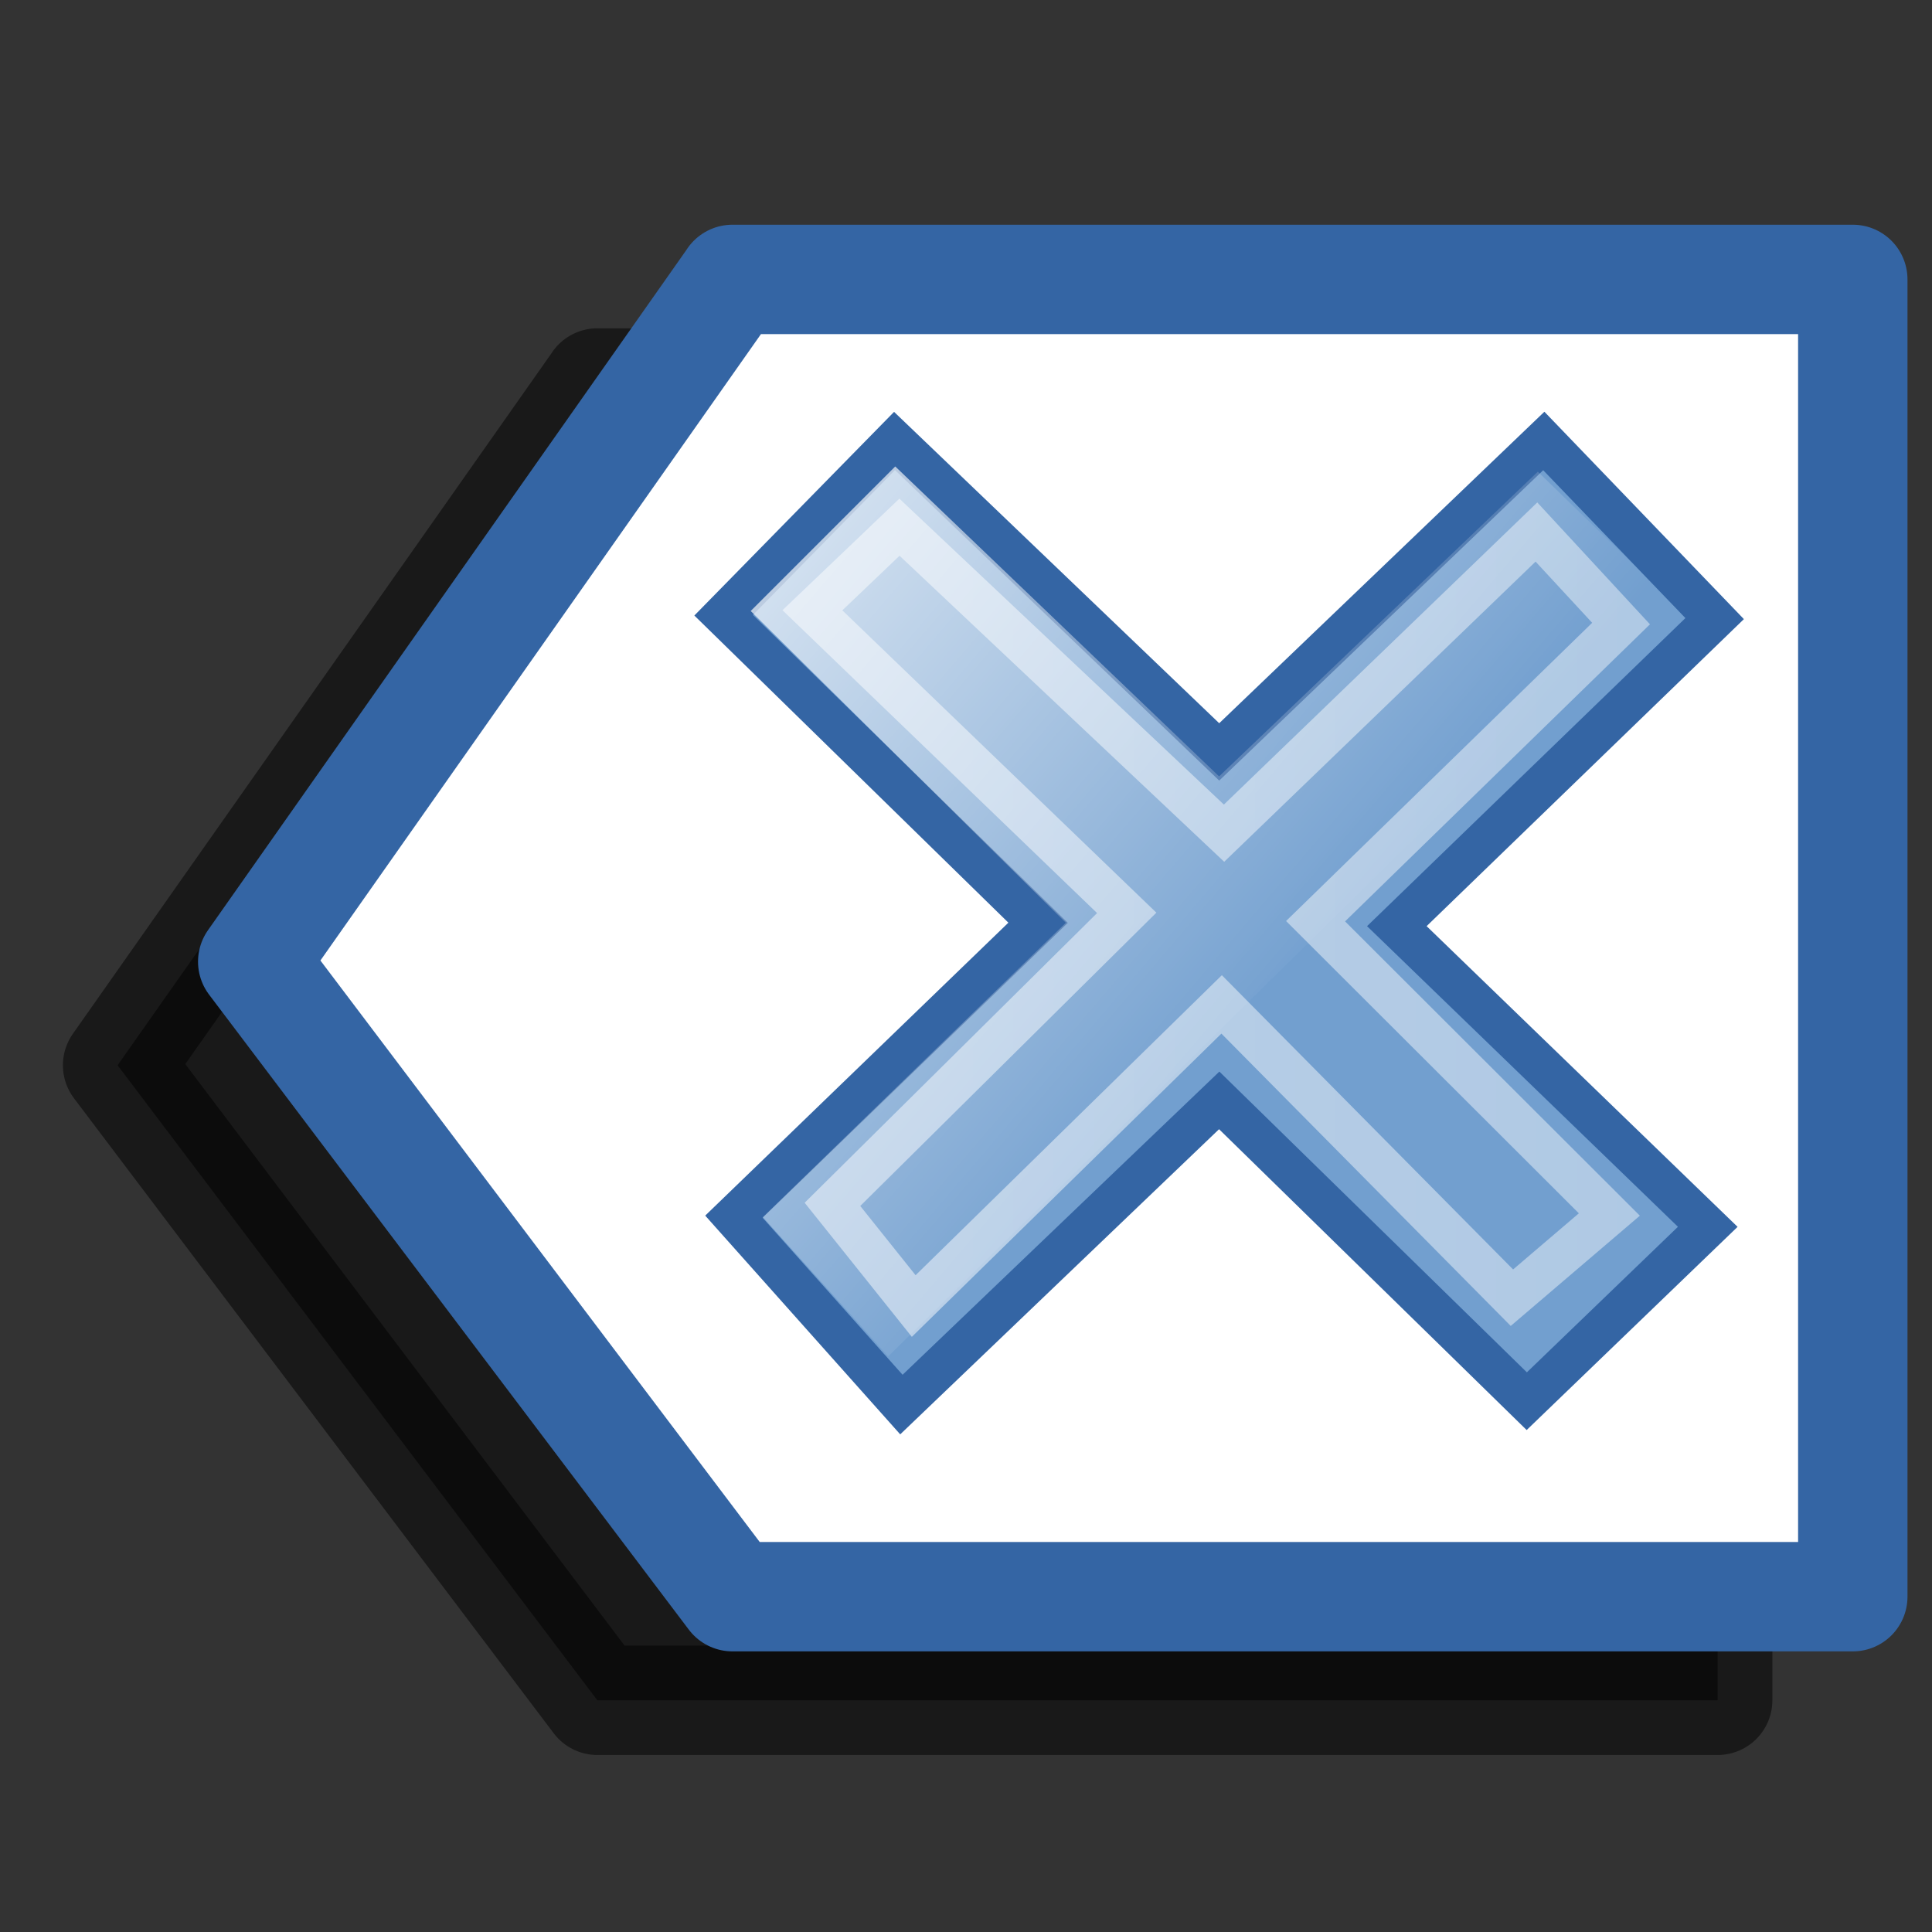<?xml version="1.0" encoding="UTF-8" standalone="no"?>
<!-- Created with Inkscape (http://www.inkscape.org/) -->

<svg
   width="16px"
   height="16px"
   id="svg2985"
   version="1.1"
   xmlns:xlink="http://www.w3.org/1999/xlink"
   xmlns="http://www.w3.org/2000/svg"
   xmlns:svg="http://www.w3.org/2000/svg"
   xmlns:rdf="http://www.w3.org/1999/02/22-rdf-syntax-ns#"
   xmlns:cc="http://creativecommons.org/ns#"
   xmlns:dc="http://purl.org/dc/elements/1.1/">
  <rect width="100%" height="100%" fill="#333333" stroke="none"/>
  <defs
     id="defs2987">
    <linearGradient
       id="linearGradient4258">
      <stop
         style="stop-color:#ffffff;stop-opacity:1;"
         offset="0"
         id="stop4260" />
      <stop
         style="stop-color:#ffffff;stop-opacity:0;"
         offset="1"
         id="stop4262" />
    </linearGradient>
    <linearGradient
       id="linearGradient2402-6">
      <stop
         id="stop2404-7"
         offset="0"
         style="stop-color:#729fcf;stop-opacity:1;" />
      <stop
         id="stop2406-5"
         offset="1"
         style="stop-color:#528ac5;stop-opacity:1;" />
    </linearGradient>
    <linearGradient
       id="linearGradient2871-9">
      <stop
         id="stop2873-2"
         offset="0"
         style="stop-color:#3465a4;stop-opacity:1;" />
      <stop
         id="stop2875-3"
         offset="1"
         style="stop-color:#3465a4;stop-opacity:1" />
    </linearGradient>
    <linearGradient
       id="linearGradient2797-7-5">
      <stop
         id="stop2799-9"
         offset="0"
         style="stop-color:#ffffff;stop-opacity:1;" />
      <stop
         id="stop2801-3"
         offset="1"
         style="stop-color:#ffffff;stop-opacity:0;" />
    </linearGradient>
    <linearGradient
       id="linearGradient2871-93">
      <stop
         id="stop2873-7"
         offset="0"
         style="stop-color:#3465a4;stop-opacity:1;" />
      <stop
         id="stop2875-0"
         offset="1"
         style="stop-color:#3465a4;stop-opacity:1" />
    </linearGradient>
    <linearGradient
       xlink:href="#linearGradient2871-93"
       id="linearGradient4393"
       gradientUnits="userSpaceOnUse"
       gradientTransform="matrix(0.735,0,0,0.779,4.096,1.382)"
       x1="46.835"
       y1="45.264"
       x2="45.38"
       y2="50.94" />
    <linearGradient
       xlink:href="#linearGradient2402-6"
       id="linearGradient4395"
       gradientUnits="userSpaceOnUse"
       gradientTransform="matrix(0.906,0,0,0.906,2.59,0.368)"
       x1="18.936"
       y1="23.668"
       x2="53.589"
       y2="26.649" />
    <linearGradient
       xlink:href="#linearGradient2871-9"
       id="linearGradient4397"
       gradientUnits="userSpaceOnUse"
       gradientTransform="matrix(0.906,0,0,0.906,2.59,0.368)"
       x1="46.835"
       y1="45.264"
       x2="45.38"
       y2="50.94" />
    <linearGradient
       xlink:href="#linearGradient2797-7-5"
       id="linearGradient4399"
       gradientUnits="userSpaceOnUse"
       gradientTransform="matrix(0.906,0,0,0.906,2.59,0.368)"
       x1="5.965"
       y1="26.048"
       x2="52.854"
       y2="26.048" />
    <linearGradient
       xlink:href="#linearGradient4258"
       id="linearGradient4401"
       gradientUnits="userSpaceOnUse"
       gradientTransform="matrix(0.906,0,0,0.906,2.59,0.368)"
       x1="2.055"
       y1="2.613"
       x2="8.919"
       y2="8.474" />
  </defs>
  <g
     id="layer1">
    <g
       id="g4386"
       transform="translate(0.064,0.227)">
      <path
         id="rect4266-0"
         d="m 4.883,2.946 -3.973,5.649 3.973,5.259 9.278,0 0,-10.909 -9.278,0 z"
         style="opacity:0.514;color:#000000;fill:#000000;fill-opacity:1;fill-rule:nonzero;stroke:#000000;stroke-width:0.906;stroke-linecap:round;stroke-linejoin:round;stroke-miterlimit:4;stroke-opacity:1;stroke-dasharray:none;stroke-dashoffset:0;marker:none;visibility:visible;display:block;overflow:visible;enable-background:accumulate" />
      <path
         id="rect4266"
         d="m 6.002,2.088 -3.973,5.649 3.973,5.259 9.278,0 0,-10.909 -9.278,0 z"
         style="color:#000000;fill:#ffffff;fill-opacity:1;fill-rule:nonzero;stroke:url(#linearGradient4393);stroke-width:0.906;stroke-linecap:round;stroke-linejoin:round;stroke-miterlimit:4;stroke-opacity:1;stroke-dasharray:none;stroke-dashoffset:0;marker:none;visibility:visible;display:block;overflow:visible;enable-background:accumulate" />
      <path
         id="path4979-0"
         d="M 7.344,3.425 5.929,4.868 8.533,7.415 6.014,9.849 7.401,11.405 10.033,8.886 12.58,11.377 14.079,9.933 11.504,7.443 14.136,4.896 12.721,3.425 10.033,6 7.344,3.425 z"
         style="color:#000000;fill:url(#linearGradient4395);fill-opacity:1;fill-rule:nonzero;stroke:url(#linearGradient4397);stroke-width:0.343;stroke-linecap:butt;stroke-linejoin:miter;stroke-miterlimit:4;stroke-opacity:1;stroke-dasharray:none;stroke-dashoffset:0;marker:none;visibility:visible;display:block;overflow:visible;enable-background:accumulate" />
      <path
         id="path4979-0-8"
         d="M 7.385,4.139 6.664,4.827 9.267,7.333 6.83,9.747 7.503,10.589 10.053,8.091 12.457,10.52 13.264,9.831 10.831,7.402 13.361,4.937 12.66,4.179 10.073,6.673 z"
         style="opacity:0.5;color:#000000;fill:none;stroke:url(#linearGradient4399);stroke-width:0.343;stroke-linecap:butt;stroke-linejoin:miter;stroke-miterlimit:4;stroke-opacity:1;stroke-dasharray:none;stroke-dashoffset:0;marker:none;visibility:visible;display:block;overflow:visible;enable-background:accumulate" />
      <path
         id="path3488"
         d="M 12.672,3.679 10.032,6.203 7.35,3.636 6.153,4.833 8.763,7.415 6.254,9.853 7.292,11.006 13.71,4.689 z"
         style="fill:url(#linearGradient4401);fill-opacity:1;stroke:none" />
    </g>
  </g>
</svg>

